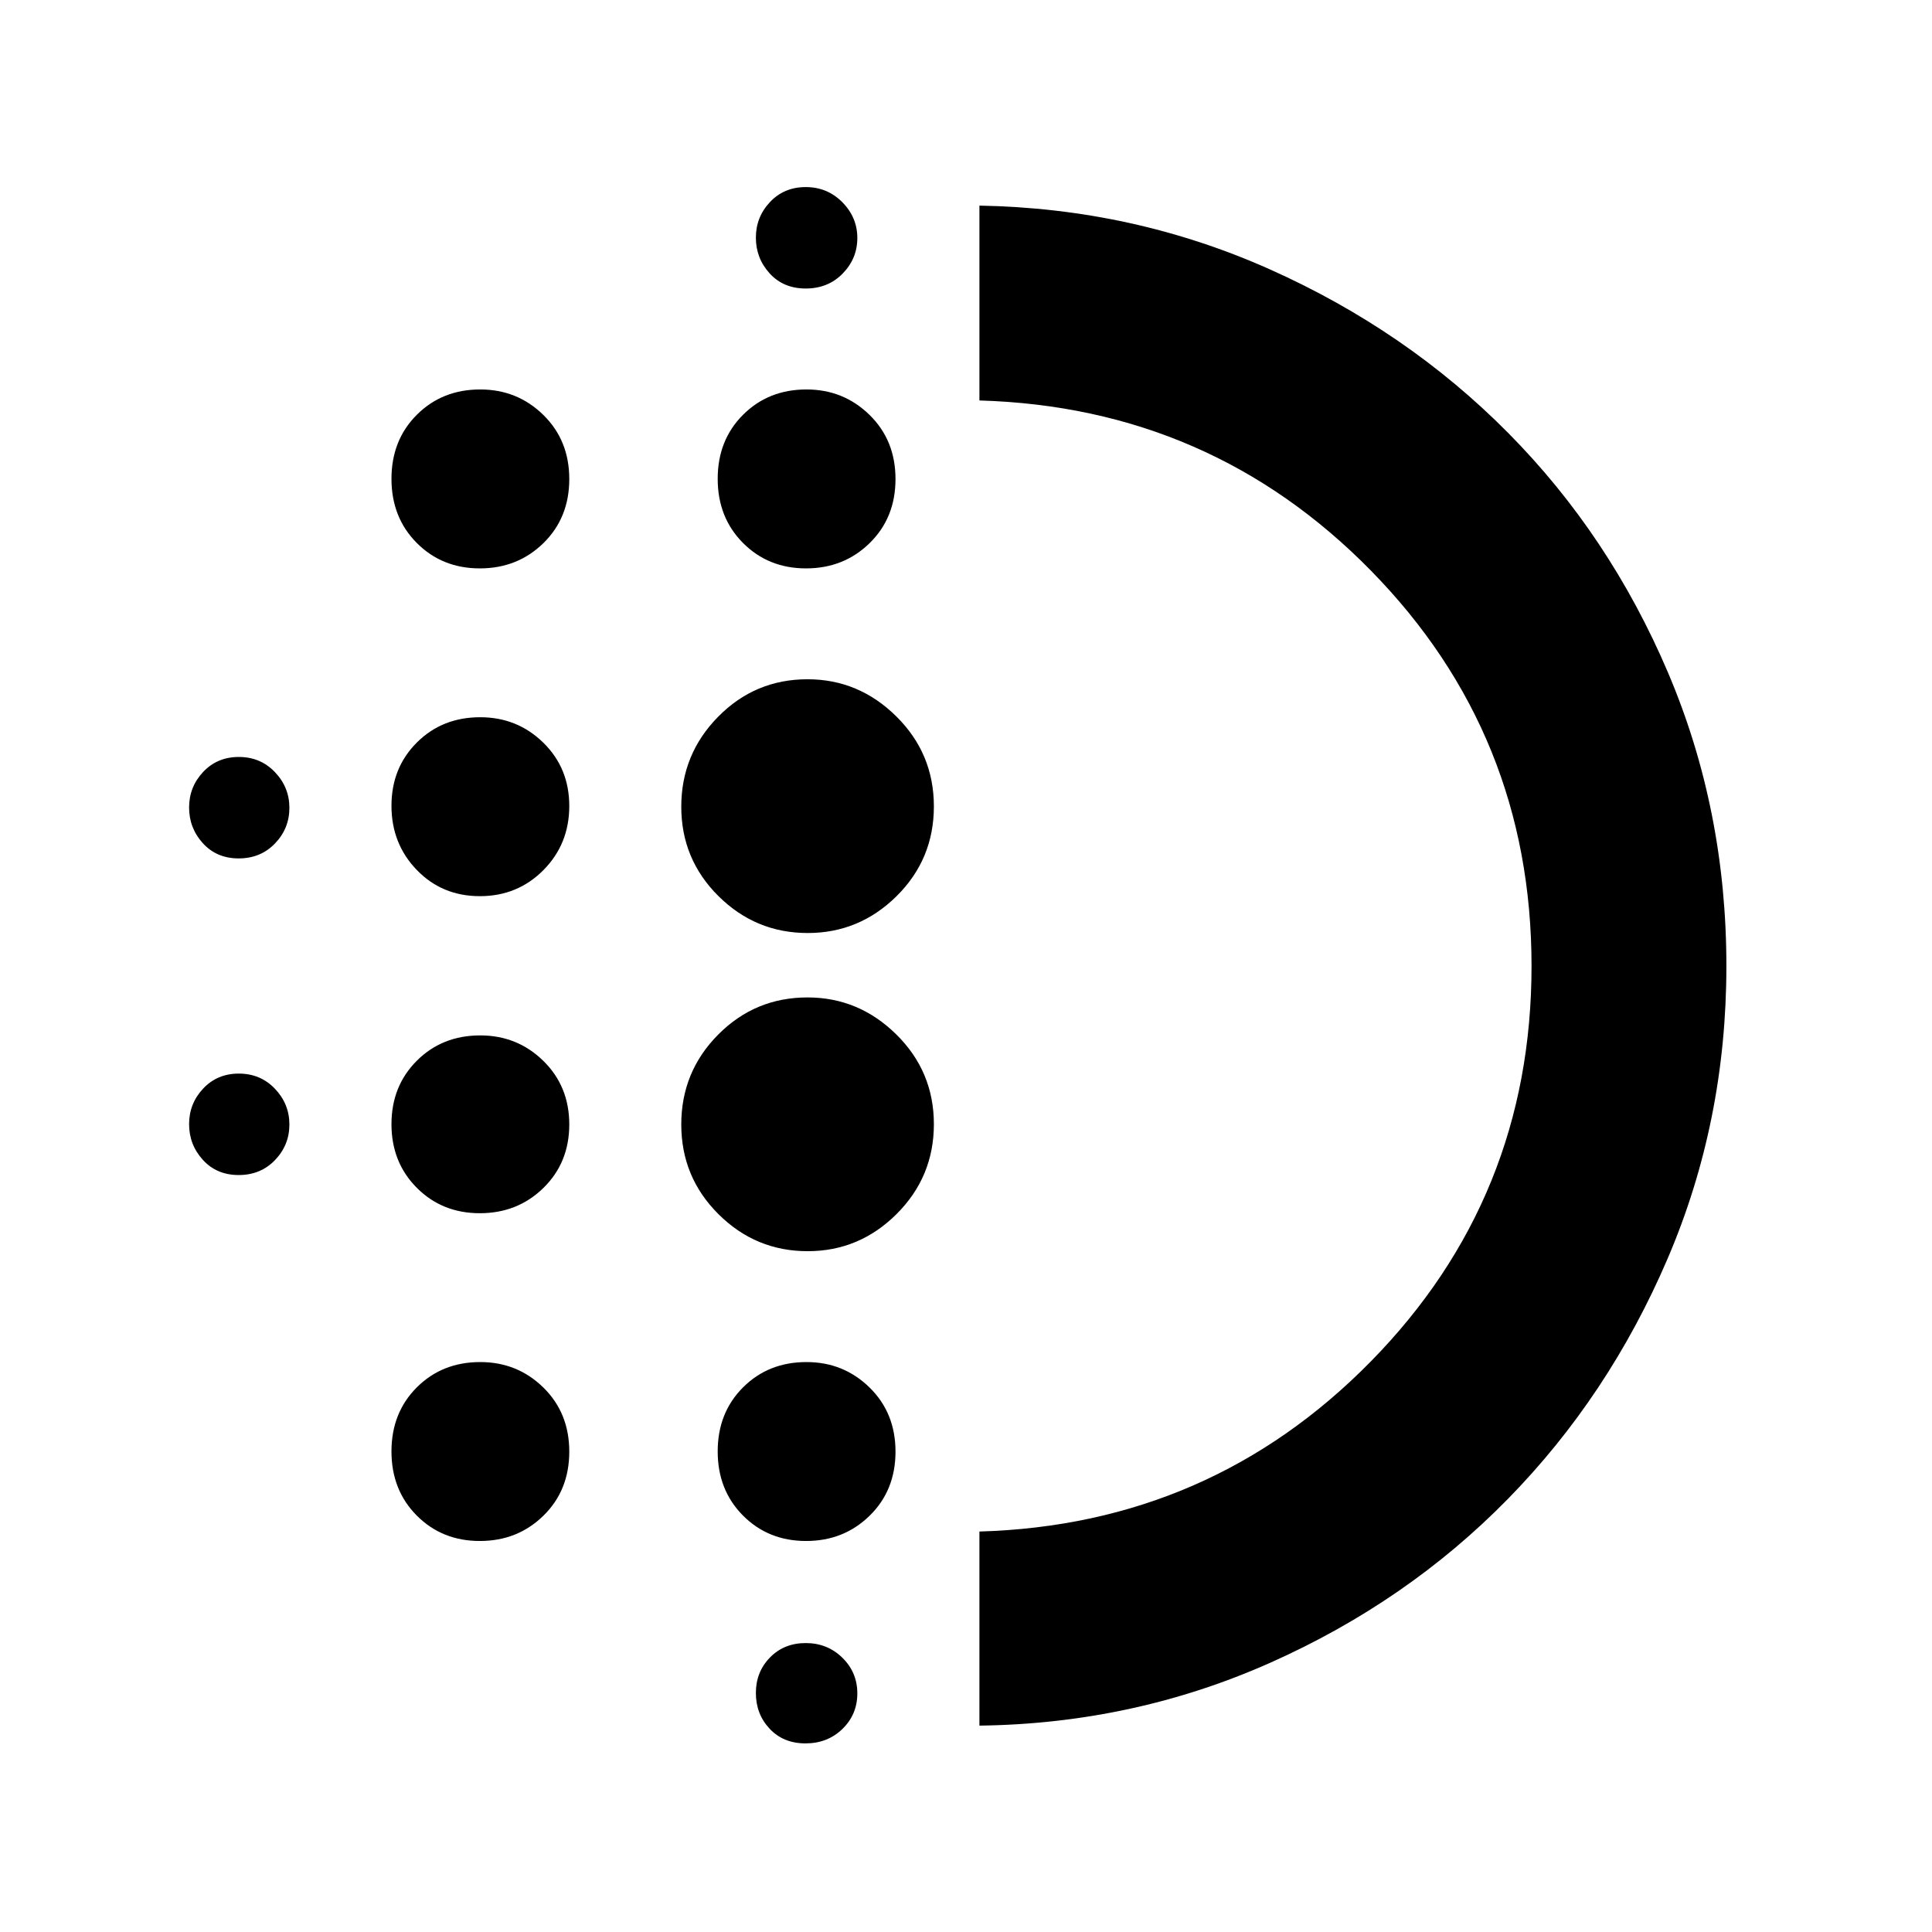 <svg xmlns="http://www.w3.org/2000/svg" height="40" viewBox="0 -960 960 960" width="40"><path d="M238.43-357.16q-18.76 0-31.33-12.63-12.58-12.64-12.58-31.6 0-18.97 12.6-31.54 12.6-12.58 31.51-12.58 18.42 0 31.33 12.64 12.91 12.63 12.91 31.6 0 18.96-12.84 31.54-12.84 12.57-31.6 12.57Zm0 162.87q-18.76 0-31.33-12.63-12.58-12.64-12.58-31.88 0-19.25 12.6-31.83 12.6-12.57 31.51-12.57 18.42 0 31.33 12.63 12.91 12.63 12.91 31.88t-12.84 31.82q-12.84 12.58-31.6 12.58Zm0-320.41q-18.76 0-31.33-13.02-12.58-13.03-12.58-31.88 0-18.86 12.6-31.43 12.6-12.58 31.51-12.58 18.42 0 31.33 12.64 12.91 12.63 12.91 31.48 0 18.86-12.84 31.83-12.84 12.96-31.6 12.96ZM118.6-533.46q-10.93 0-17.79-7.53-6.85-7.54-6.85-17.77t6.99-17.67q6.99-7.44 17.73-7.44t17.93 7.53q7.19 7.53 7.19 17.76t-7.14 17.67q-7.13 7.45-18.06 7.45Zm119.83-144.11q-18.76 0-31.33-12.63-12.58-12.63-12.58-31.88t12.6-31.82q12.6-12.58 31.51-12.58 18.42 0 31.33 12.64 12.91 12.63 12.91 31.88 0 19.24-12.84 31.82-12.84 12.57-31.6 12.57ZM118.6-376.13q-10.93 0-17.79-7.53-6.85-7.53-6.85-17.76t6.99-17.67q6.99-7.45 17.73-7.45t17.93 7.53q7.19 7.54 7.19 17.77t-7.14 17.67q-7.13 7.44-18.06 7.44ZM400.24-93.72q-10.99 0-17.82-7.29t-6.83-17.76q0-10.48 7.01-17.64 7-7.16 17.76-7.16 10.76 0 18.2 7.28 7.44 7.28 7.44 17.73 0 10.46-7.39 17.65-7.39 7.19-18.37 7.19Zm.12-722.92q-11.11 0-17.94-7.53-6.83-7.53-6.83-17.76t7.01-17.67q7-7.44 17.76-7.44 10.76 0 18.2 7.53 7.44 7.53 7.44 17.76t-7.27 17.67q-7.26 7.44-18.37 7.44Zm.17 139.07q-18.76 0-31.33-12.63-12.58-12.63-12.58-31.88t12.6-31.82q12.6-12.58 31.51-12.58 18.42 0 31.33 12.64 12.91 12.63 12.91 31.88 0 19.24-12.84 31.82-12.84 12.57-31.6 12.57Zm.82 339.28q-25.88 0-44.35-18.4-18.48-18.39-18.48-44.56 0-26.18 18.33-44.65 18.33-18.48 44.4-18.48 25.46 0 44.13 18.4 18.66 18.4 18.66 44.57t-18.52 44.65q-18.53 18.47-44.17 18.47Zm0-158.1q-25.88 0-44.35-18.34-18.48-18.34-18.48-44.43t18.33-44.7q18.33-18.62 44.4-18.62 25.46 0 44.13 18.46 18.66 18.45 18.66 44.71 0 26.25-18.52 44.59-18.53 18.33-44.17 18.33Zm-.82 302.1q-18.76 0-31.33-12.63-12.58-12.64-12.58-31.88 0-19.25 12.6-31.83 12.6-12.57 31.51-12.57 18.42 0 31.33 12.63 12.91 12.63 12.91 31.88t-12.84 31.82q-12.84 12.58-31.6 12.58Zm86.14 91.74v-96.44q114.78-3.33 194.56-84.6t79.78-196.38q0-115.1-79.73-196.41-79.74-81.3-194.61-84.63v-96.82q76.46 1.34 144.41 31.71 67.95 30.38 118.3 81.22 50.36 50.84 79.41 119.03 29.04 68.18 29.04 145.87 0 77.24-29.23 145.47-29.23 68.22-79.36 119.37-50.13 51.14-118.12 81.4-67.99 30.25-144.45 31.21Zm0-377.45Z"/></svg>